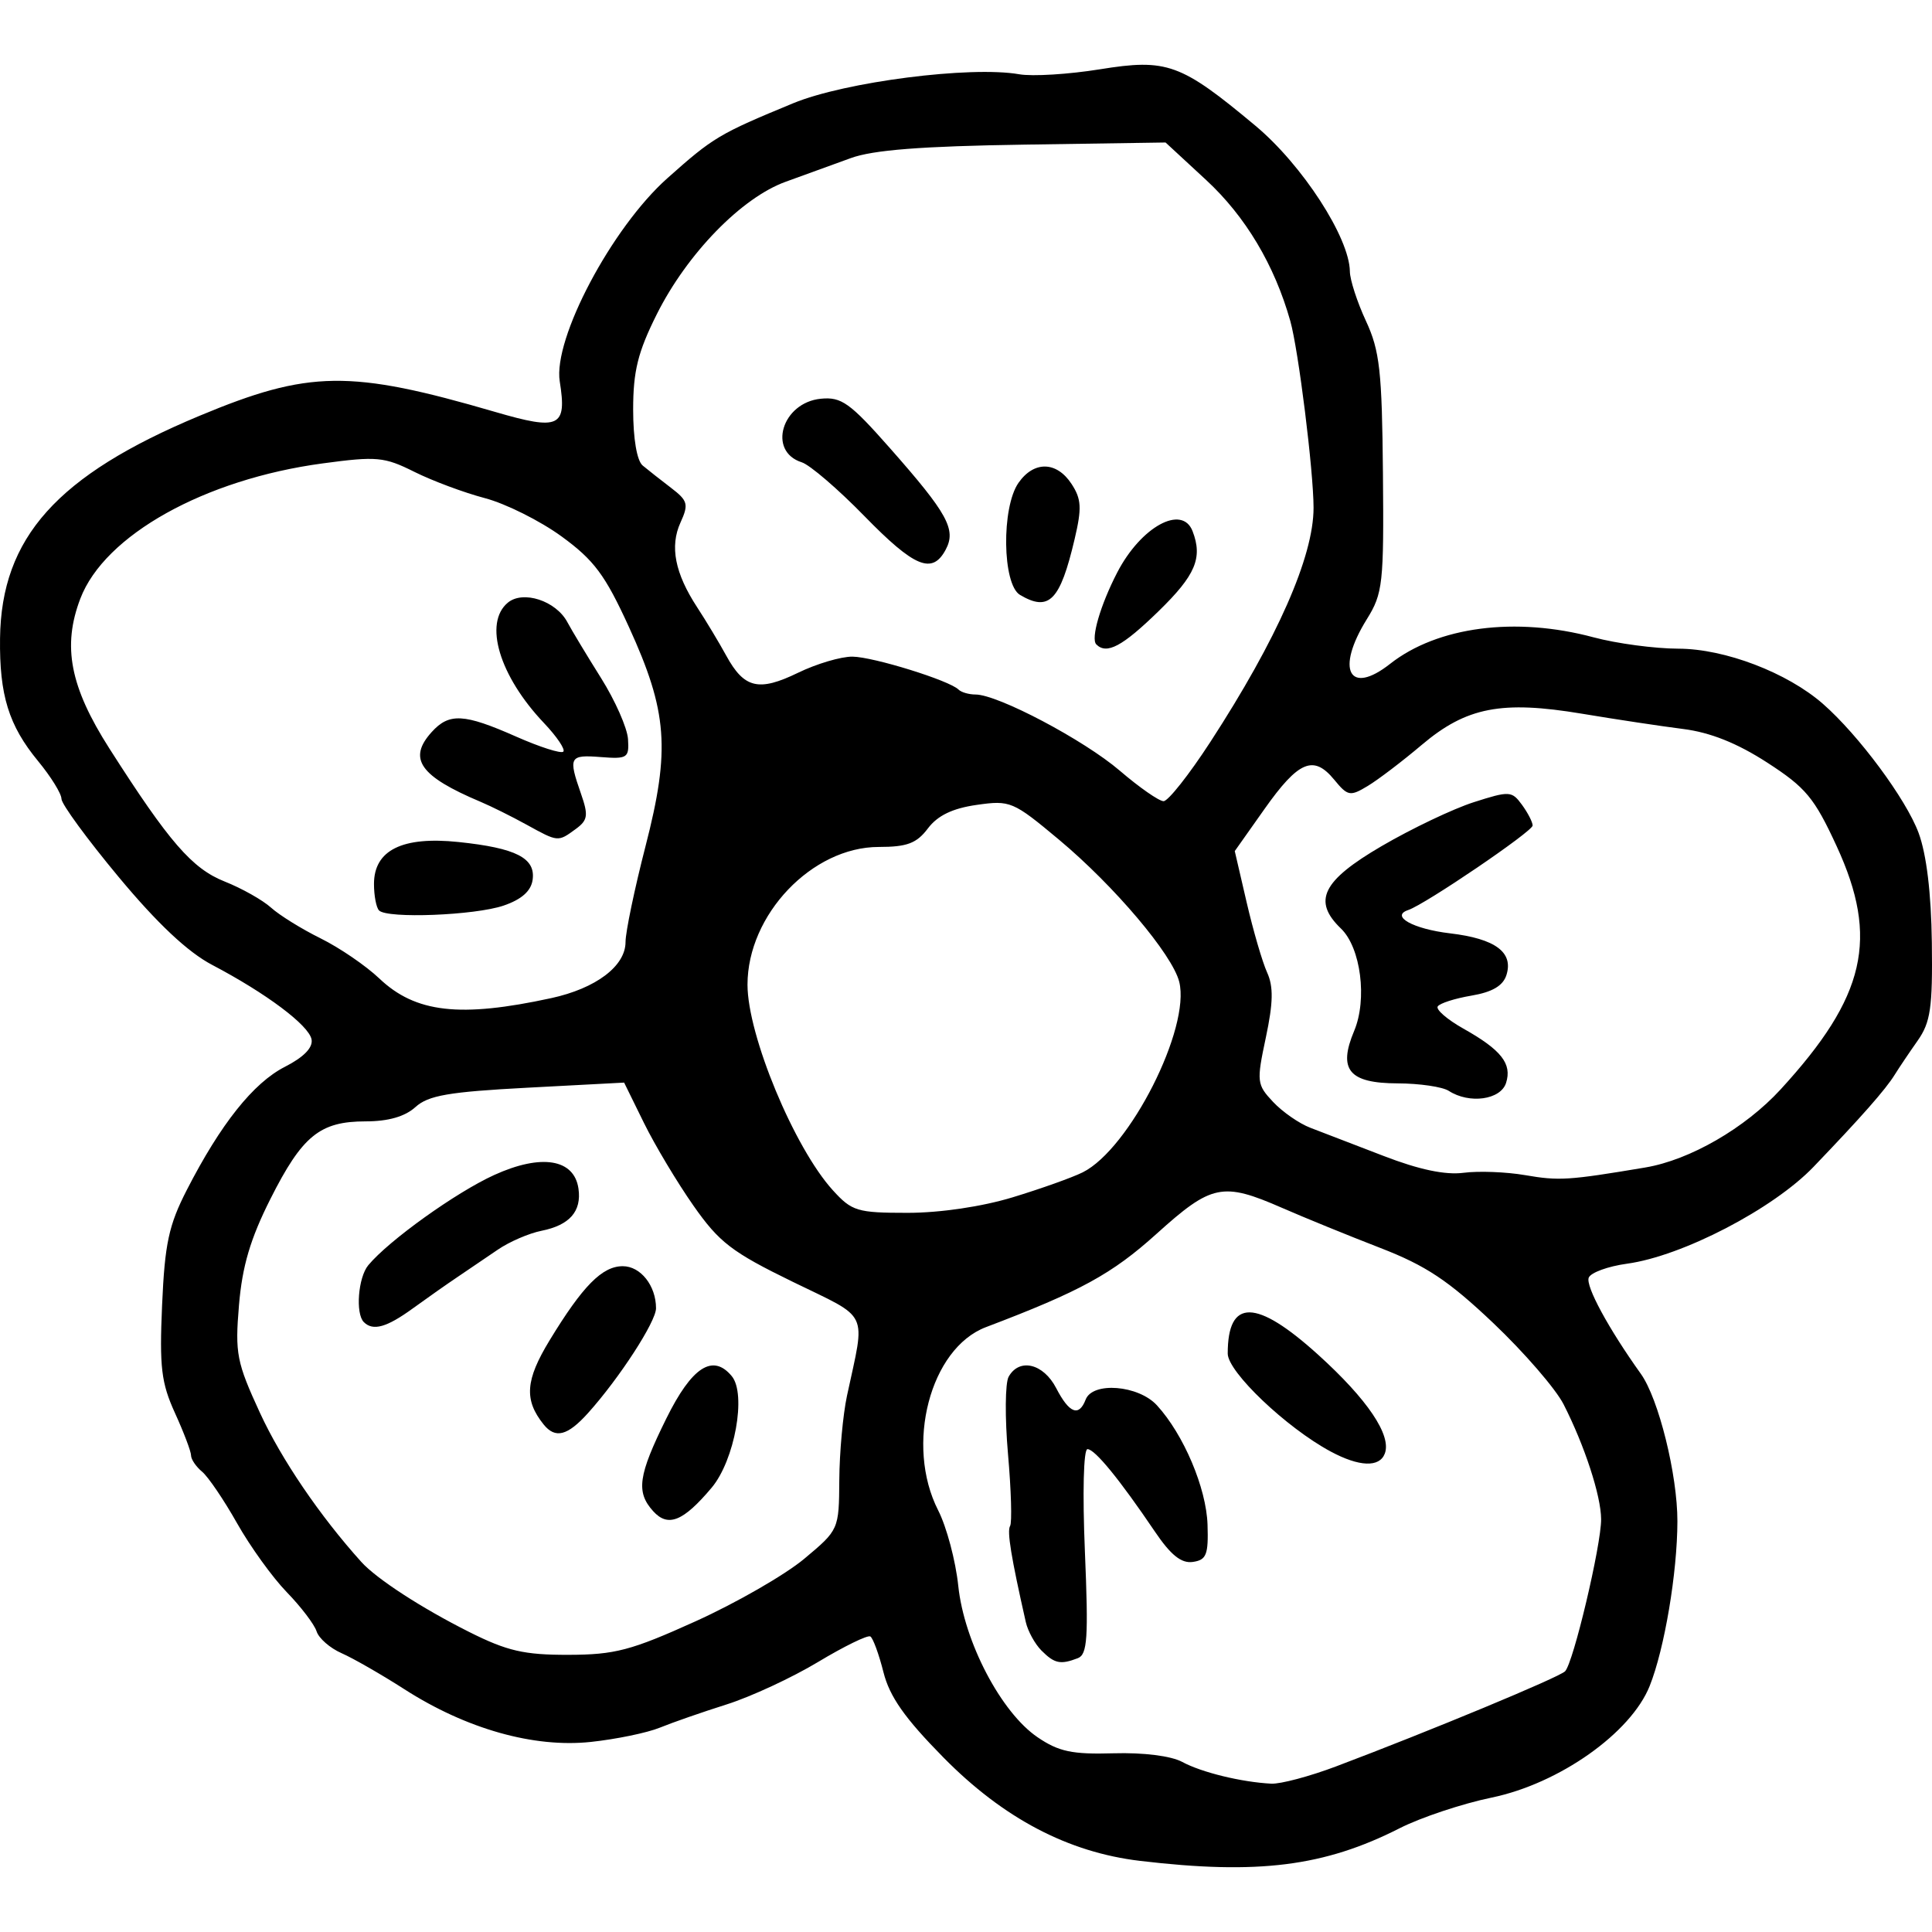 <?xml version="1.0" encoding="UTF-8" standalone="no"?>
<!-- Created with Inkscape (http://www.inkscape.org/) -->

<svg
   xmlns:dc="http://purl.org/dc/elements/1.1/"
   xmlns:cc="http://creativecommons.org/ns#"
   xmlns:rdf="http://www.w3.org/1999/02/22-rdf-syntax-ns#"
   xmlns:svg="http://www.w3.org/2000/svg"
   xmlns="http://www.w3.org/2000/svg"
   xmlns:sodipodi="http://sodipodi.sourceforge.net/DTD/sodipodi-0.dtd"
   xmlns:inkscape="http://www.inkscape.org/namespaces/inkscape"
   width="512"
   height="512"
   id="svg2"
   version="1.1"
   inkscape:version="0.48.4 r9939"
   sodipodi:docname="4.svg">
  <defs
     id="defs4" />
  <sodipodi:namedview
     id="base"
     pagecolor="#ffffff"
     bordercolor="#666666"
     borderopacity="1.0"
     inkscape:pageopacity="0.0"
     inkscape:pageshadow="2"
     inkscape:zoom="1.1074219"
     inkscape:cx="146.28572"
     inkscape:cy="256"
     inkscape:document-units="px"
     inkscape:current-layer="layer1"
     showgrid="false"
     inkscape:window-width="1276"
     inkscape:window-height="782"
     inkscape:window-x="0"
     inkscape:window-y="14"
     inkscape:window-maximized="0" />
  <g
     inkscape:label="Layer 1"
     inkscape:groupmode="layer"
     id="layer1"
     transform="translate(0,-540.362)">
    <path
       style="fill:#000000"
       d=""
       id="path3133"
       inkscape:connector-curvature="0" />
    <path
       style="fill:#000000"
       d="m 302.129,1033.514 c -19.079,-2.263 -36.229,-11.281 -52.1,-27.394 -10.263,-10.42 -14.269,-16.115 -15.904,-22.607 -1.202,-4.773 -2.764,-9.037 -3.472,-9.474 -0.708,-0.437 -6.942,2.606 -13.854,6.764 -6.912,4.157 -17.811,9.217 -24.221,11.243 -6.409,2.026 -14.381,4.799 -17.714,6.162 -3.333,1.362 -11.565,3.065 -18.292,3.783 -15.104,1.612 -33.01,-3.446 -49.38,-13.95 -6.111,-3.921 -13.613,-8.226 -16.671,-9.568 -3.058,-1.341 -6.038,-3.943 -6.621,-5.782 -0.584,-1.839 -4.138,-6.512 -7.899,-10.384 -3.761,-3.872 -9.689,-12.093 -13.175,-18.269 -3.485,-6.175 -7.655,-12.322 -9.266,-13.659 -1.611,-1.337 -2.93,-3.279 -2.93,-4.315 0,-1.036 -1.917,-6.092 -4.26,-11.235 -3.641,-7.992 -4.137,-12.162 -3.411,-28.675 0.712,-16.205 1.768,-21.117 6.546,-30.434 8.976,-17.505 17.632,-28.376 25.988,-32.638 5.016,-2.559 7.489,-5.103 7.071,-7.274 -0.722,-3.751 -12.008,-12.207 -26.35,-19.742 -6.455,-3.392 -14.504,-10.959 -24.746,-23.265 -8.349,-10.031 -15.179,-19.36 -15.179,-20.731 0,-1.371 -2.789,-5.877 -6.198,-10.012 -7.78,-9.438 -10.269,-17.473 -10.08,-32.537 0.335,-26.695 15.131,-43.213 52.797,-58.939 29.082,-12.142 39.931,-12.287 78.447,-1.045 17.034,4.972 19.012,4.035 17.085,-8.091 -1.797,-11.308 13.755,-40.692 28.486,-53.822 12.201,-10.875 13.731,-11.787 33.391,-19.906 13.732,-5.671 46.986,-9.934 59.874,-7.675 3.488,0.611 13.111,0.02 21.384,-1.315 17.814,-2.874 21.441,-1.558 41.222,14.954 12.43,10.375 24.935,29.669 25.032,38.619 0.024,2.222 1.943,8.131 4.264,13.13 3.658,7.879 4.258,13.263 4.501,40.402 0.262,29.222 -0.023,31.799 -4.265,38.62 -8.335,13.402 -4.701,20.383 6.161,11.839 12.566,-9.884 33.25,-12.579 53.936,-7.027 6.111,1.64 16.228,2.993 22.482,3.006 12.302,0.026 28.835,6.342 38.302,14.633 9.453,8.278 22.015,25.224 25.333,34.175 2.104,5.674 3.35,15.978 3.517,29.074 0.221,17.289 -0.338,21.133 -3.781,26.023 -2.222,3.156 -4.949,7.209 -6.06,9.006 -2.42,3.915 -8.845,11.205 -21.515,24.412 -10.702,11.155 -34.764,23.654 -49.4,25.66 -5.079,0.696 -9.657,2.367 -10.174,3.714 -0.859,2.24 5.236,13.481 13.818,25.485 4.703,6.578 9.701,26.74 9.683,39.061 -0.02,13.639 -3.422,33.843 -7.35,43.66 -4.986,12.461 -23.967,25.864 -41.879,29.572 -7.79,1.612 -18.76,5.267 -24.377,8.121 -19.97,10.147 -37.546,12.357 -68.795,8.651 z m 51.925,-25.029 c 24.949,-9.414 59.085,-23.59 60.704,-25.209 2.188,-2.188 9.594,-33.432 9.557,-40.318 -0.034,-6.215 -4.39,-19.543 -9.951,-30.443 -2.096,-4.108 -10.48,-13.796 -18.631,-21.528 -11.863,-11.253 -17.843,-15.228 -29.971,-19.922 -8.333,-3.225 -20.033,-7.997 -26,-10.605 -15.778,-6.896 -18.651,-6.302 -33.257,6.873 -11.816,10.659 -20.178,15.233 -45.218,24.736 -14.8,5.617 -21.485,31.25 -12.661,48.547 2.238,4.386 4.635,13.393 5.327,20.015 1.552,14.846 11.35,33.551 21.017,40.121 5.617,3.818 9.178,4.57 20.111,4.251 7.947,-0.232 15.28,0.692 18.248,2.3 5.091,2.758 15.655,5.336 23.556,5.748 2.449,0.128 10.176,-1.927 17.171,-4.566 z m -78.039,-30.694 c -1.744,-1.744 -3.62,-5.153 -4.169,-7.575 -3.885,-17.149 -5.016,-24.065 -4.163,-25.446 0.54,-0.874 0.293,-9.449 -0.55,-19.055 -0.842,-9.607 -0.767,-18.832 0.167,-20.501 2.827,-5.051 9.225,-3.515 12.608,3.026 3.449,6.67 6.021,7.669 7.801,3.03 1.847,-4.812 13.985,-3.838 18.89,1.515 7.078,7.726 13.098,21.924 13.411,31.634 0.257,7.97 -0.291,9.357 -3.905,9.874 -3.037,0.434 -5.833,-1.808 -10.074,-8.08 -9.351,-13.829 -15.88,-21.811 -17.841,-21.812 -1.043,-4e-5 -1.333,11.559 -0.68,27.122 0.961,22.924 0.67,27.302 -1.883,28.281 -4.599,1.765 -6.163,1.437 -9.612,-2.013 z m 76.616,-52.768 c -11.72,-6.296 -27.271,-21.096 -27.271,-25.954 0,-14.655 7.535,-14.557 23.964,0.31 13.091,11.846 19.512,21.379 17.657,26.213 -1.422,3.706 -6.787,3.493 -14.35,-0.569 z M 184.338,970.022 c 10.766,-4.87 23.719,-12.321 28.786,-16.556 9.185,-7.678 9.212,-7.739 9.3,-20.908 0.048,-7.264 0.964,-17.298 2.036,-22.298 4.913,-22.928 6.236,-20.152 -14.404,-30.219 -16.128,-7.866 -19.462,-10.427 -26.306,-20.201 -4.31,-6.156 -10.203,-16.005 -13.094,-21.886 l -5.257,-10.693 -25.568,1.351 c -20.921,1.105 -26.326,2.039 -29.738,5.138 -2.768,2.514 -7.201,3.787 -13.186,3.787 -12.142,0 -16.805,3.798 -25.251,20.57 -5.313,10.55 -7.457,17.8 -8.324,28.143 -1.074,12.808 -0.624,15.113 5.576,28.567 5.653,12.267 15.878,27.301 26.841,39.467 4.05,4.494 16.011,12.261 28.615,18.579 10.05,5.038 14.536,6.071 26.261,6.045 12.344,-0.027 16.627,-1.156 33.714,-8.886 z m -11.239,-29.18 c -4.594,-5.076 -3.975,-9.461 3.465,-24.522 6.779,-13.723 12.332,-17.327 17.361,-11.268 3.946,4.755 0.778,22.308 -5.339,29.578 -7.523,8.94 -11.554,10.557 -15.487,6.212 z m -29.051,-23.007 c -5.196,-6.495 -4.822,-11.712 1.597,-22.261 8.784,-14.435 13.937,-19.656 19.4,-19.656 4.726,0 8.809,5.169 8.809,11.152 0,3.548 -9.698,18.5 -17.989,27.734 -5.454,6.075 -8.713,6.911 -11.817,3.03 z m -47.63,-27.103 c -2.254,-2.254 -1.505,-11.831 1.178,-15.068 5.419,-6.538 23.241,-19.307 33.386,-23.921 12.482,-5.676 21.194,-4.263 22.321,3.621 0.862,6.025 -2.35,9.68 -9.814,11.173 -3.318,0.664 -8.525,2.916 -11.57,5.004 -3.045,2.089 -7.809,5.321 -10.587,7.184 -2.778,1.863 -8.139,5.629 -11.914,8.37 -6.968,5.059 -10.57,6.066 -13,3.636 z M 268.375,857.659 c 7.454,-2.265 15.805,-5.243 18.558,-6.617 12.415,-6.199 28.646,-38.25 25.573,-50.496 -1.812,-7.22 -17.207,-25.414 -31.872,-37.668 -12.169,-10.168 -12.917,-10.484 -21.814,-9.209 -6.398,0.917 -10.345,2.821 -12.916,6.232 -2.984,3.957 -5.515,4.912 -13.022,4.912 -17.673,0 -34.786,17.956 -34.786,36.5 0,13.402 12.37,43.202 22.612,54.475 5.056,5.565 6.457,5.989 19.778,5.989 8.649,0 19.714,-1.634 27.89,-4.118 z m 167.656,-7.904 c 11.792,-1.976 26.432,-10.426 35.853,-20.691 22.559,-24.583 26.116,-40.007 14.859,-64.43 -5.923,-12.849 -8.174,-15.559 -18.437,-22.193 -7.96,-5.145 -15.067,-7.983 -22.271,-8.892 -5.819,-0.735 -17.866,-2.554 -26.77,-4.042 -21.325,-3.564 -30.669,-1.747 -42.494,8.262 -5.104,4.32 -11.542,9.218 -14.307,10.885 -4.68,2.821 -5.294,2.705 -8.892,-1.673 -5.469,-6.656 -9.453,-4.978 -18.466,7.776 l -7.882,11.153 3.153,13.597 c 1.734,7.478 4.173,15.835 5.42,18.571 1.705,3.743 1.622,8.01 -0.335,17.233 -2.49,11.735 -2.408,12.465 1.928,17.08 2.491,2.652 6.94,5.735 9.885,6.851 2.946,1.116 11.662,4.468 19.369,7.448 9.405,3.637 16.38,5.108 21.211,4.475 3.959,-0.519 11.288,-0.242 16.288,0.617 9.039,1.552 11.471,1.398 31.888,-2.024 z m -52.089,-20.299 c -1.667,-1.077 -7.771,-1.972 -13.564,-1.989 -12.891,-0.038 -15.843,-3.604 -11.512,-13.904 3.521,-8.373 1.76,-22.069 -3.486,-27.112 -7.612,-7.319 -4.983,-12.664 10.748,-21.851 7.978,-4.66 18.978,-9.902 24.444,-11.65 9.452,-3.023 10.076,-2.989 12.765,0.689 1.555,2.127 2.827,4.601 2.827,5.499 0,1.546 -28.482,20.893 -32.952,22.383 -4.843,1.614 1.252,5.024 11.055,6.185 12.005,1.422 16.867,5.019 14.95,11.06 -0.902,2.843 -3.753,4.516 -9.287,5.451 -4.392,0.742 -8.408,2.032 -8.924,2.868 -0.516,0.835 2.543,3.475 6.797,5.866 10.062,5.655 12.934,9.306 11.322,14.388 -1.426,4.493 -9.716,5.649 -15.181,2.117 z M 146.055,804.883 c 11.88,-2.581 19.719,-8.498 19.719,-14.884 0,-2.652 2.386,-14.084 5.302,-25.404 6.6,-25.618 5.838,-35.668 -4.403,-58.071 -6.306,-13.796 -9.224,-17.718 -17.854,-24.004 -5.674,-4.132 -14.819,-8.698 -20.323,-10.146 -5.504,-1.448 -13.916,-4.585 -18.694,-6.971 -7.978,-3.984 -9.964,-4.166 -24.334,-2.229 -31.252,4.213 -57.751,19.004 -64.172,35.818 -4.823,12.628 -2.736,23.395 7.702,39.745 15.827,24.792 21.909,31.809 30.543,35.238 4.542,1.804 10.077,4.923 12.299,6.931 2.222,2.008 8.131,5.669 13.13,8.137 5,2.467 12.001,7.251 15.559,10.631 9.581,9.101 21.389,10.452 45.525,5.208 z M 100.458,781.648 c -0.741,-0.741 -1.347,-3.901 -1.347,-7.024 0,-8.956 7.493,-12.678 22.387,-11.122 15.275,1.597 20.475,4.251 19.652,10.033 -0.423,2.972 -2.932,5.194 -7.698,6.82 -7.613,2.596 -30.783,3.504 -32.995,1.292 z m 39.055,-22.757 c -3.889,-2.143 -9.343,-4.854 -12.12,-6.025 -16.144,-6.803 -19.394,-11.432 -12.994,-18.503 4.632,-5.118 8.553,-4.91 22.338,1.186 6.313,2.792 11.958,4.596 12.545,4.01 0.587,-0.587 -1.724,-4.007 -5.135,-7.601 -11.822,-12.459 -16.037,-26.513 -9.563,-31.886 4.031,-3.345 12.74,-0.499 15.763,5.15 1.189,2.222 5.215,8.901 8.946,14.843 3.732,5.942 6.944,13.214 7.138,16.161 0.33,5.002 -0.15,5.318 -7.222,4.765 -8.322,-0.651 -8.646,-0.053 -5.25,9.69 2.016,5.783 1.83,7.033 -1.396,9.392 -4.72,3.451 -4.628,3.46 -13.05,-1.182 z m 181.209,-21.853 c 17.77,-27.341 27.397,-49.179 27.385,-62.117 -0.011,-9.77 -4.001,-41.81 -6.165,-49.492 -4.177,-14.825 -11.874,-27.721 -22.293,-37.355 l -10.761,-9.95 -37.614,0.569 c -27.031,0.409 -39.917,1.413 -45.801,3.568 -4.503,1.65 -12.264,4.469 -17.246,6.264 -11.705,4.219 -26.154,19.075 -34.188,35.151 -4.998,10.001 -6.246,15.042 -6.246,25.227 0,7.716 0.994,13.555 2.525,14.829 1.389,1.155 4.765,3.811 7.503,5.903 4.47,3.414 4.726,4.354 2.516,9.205 -2.879,6.319 -1.471,13.456 4.434,22.482 2.328,3.558 5.791,9.317 7.695,12.796 4.748,8.678 8.607,9.597 19.028,4.534 4.912,-2.386 11.406,-4.309 14.431,-4.273 5.563,0.067 25.689,6.318 28.098,8.727 0.719,0.719 2.746,1.308 4.505,1.309 5.919,0.002 28.744,12.056 38.232,20.189 5.175,4.436 10.393,8.07 11.597,8.078 1.204,0.008 6.768,-7.032 12.364,-15.643 z m -30.192,-25.908 c -1.511,-1.511 1.078,-10.412 5.537,-19.036 6.281,-12.147 17.226,-18.142 19.986,-10.948 2.715,7.075 0.767,11.655 -9.009,21.177 -9.602,9.353 -13.755,11.567 -16.515,8.807 z m -20.217,-13.113 c -4.694,-2.77 -4.963,-23.189 -0.39,-29.717 4.093,-5.844 10.1,-5.715 14.041,0.3 2.63,4.014 2.763,6.387 0.819,14.646 -3.842,16.326 -6.77,19.315 -14.47,14.771 z m -41.276,-20.925 c -6.965,-7.138 -14.42,-13.536 -16.566,-14.217 -9.14,-2.901 -5.252,-15.833 5.064,-16.846 5.452,-0.535 7.711,1.082 18.341,13.13 15.264,17.301 17.592,21.544 14.741,26.872 -3.563,6.657 -8.263,4.71 -21.58,-8.939 z"
       id="path3301"
       inkscape:connector-curvature="0" />
  </g>
</svg>
